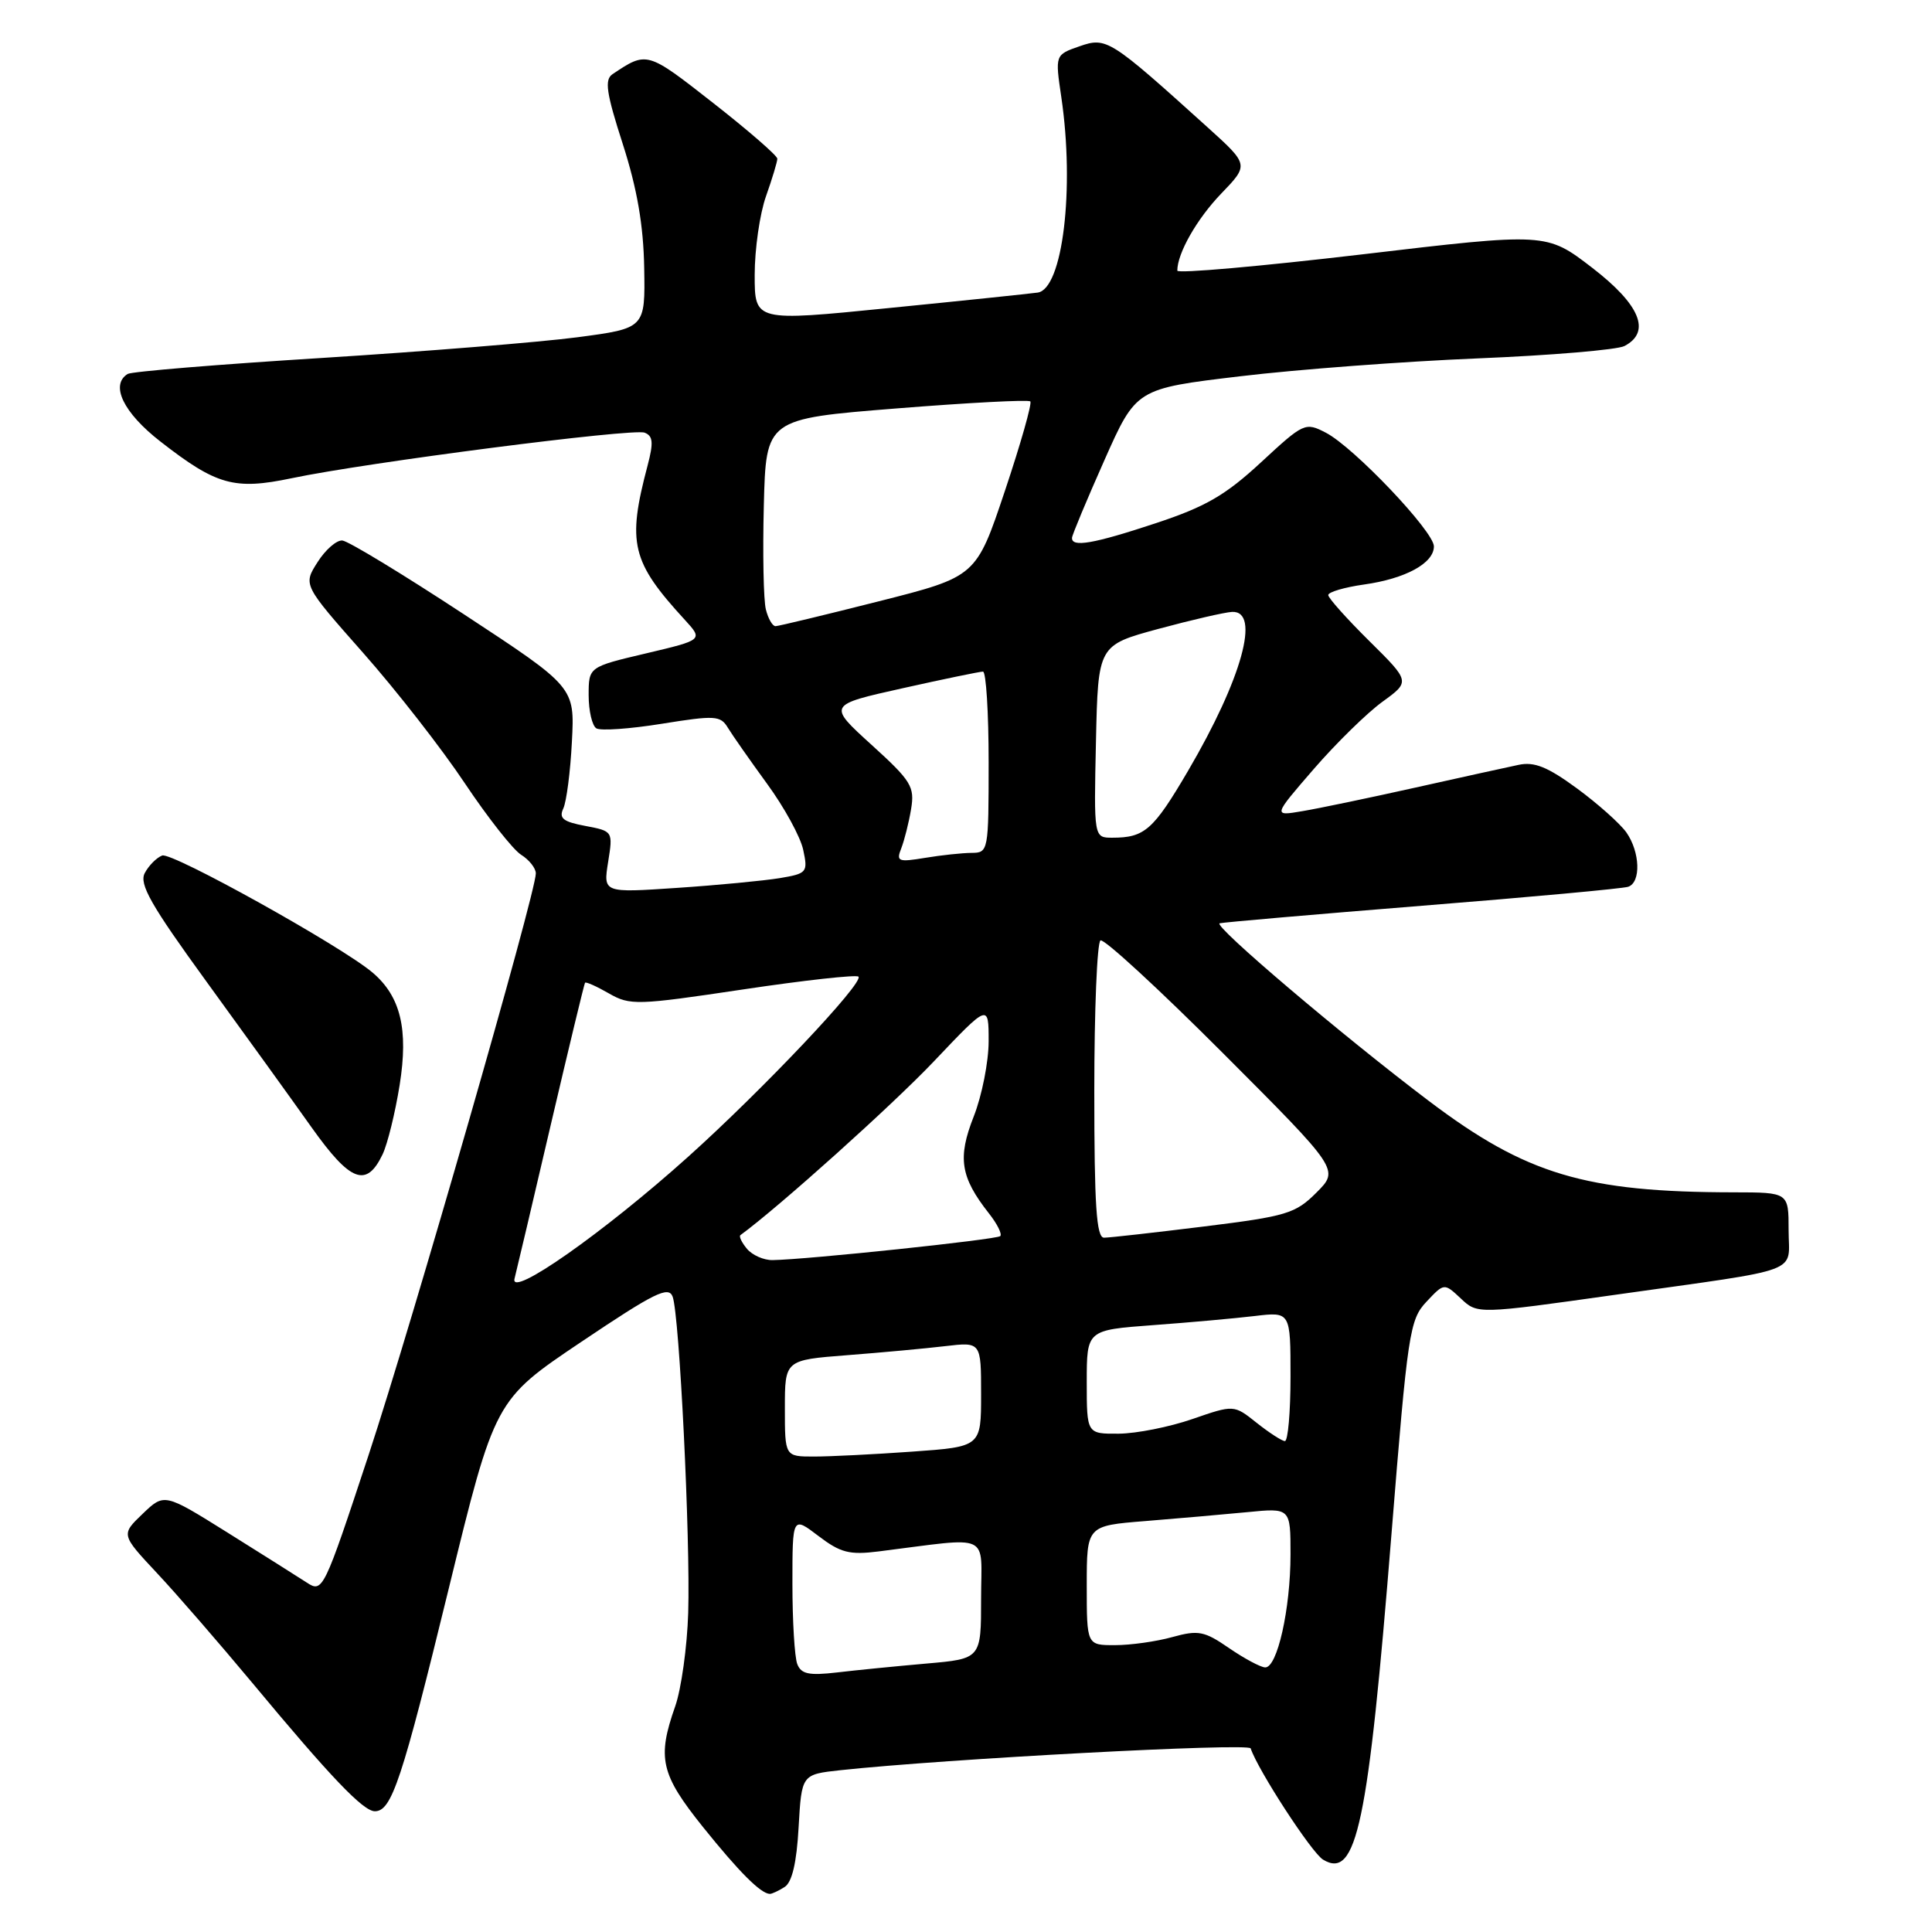 <?xml version="1.0" encoding="UTF-8" standalone="no"?>
<!DOCTYPE svg PUBLIC "-//W3C//DTD SVG 1.1//EN" "http://www.w3.org/Graphics/SVG/1.1/DTD/svg11.dtd" >
<svg xmlns="http://www.w3.org/2000/svg" xmlns:xlink="http://www.w3.org/1999/xlink" version="1.1" viewBox="0 0 256 256">
 <g >
 <path fill="currentColor"
d=" M 103.96 250.04 C 104.95 249.42 105.56 246.83 105.82 242.12 C 106.22 235.12 106.22 235.12 111.36 234.56 C 125.32 233.06 165.47 230.92 165.72 231.67 C 166.68 234.55 173.80 245.50 175.31 246.41 C 179.76 249.10 181.28 241.86 184.38 203.25 C 186.53 176.54 186.78 174.86 189.01 172.49 C 191.36 169.99 191.36 169.99 193.57 172.06 C 195.77 174.14 195.77 174.14 214.14 171.55 C 239.35 167.99 237.00 168.87 237.00 162.98 C 237.00 158.00 237.00 158.00 229.75 157.99 C 210.05 157.97 202.24 155.64 189.34 145.89 C 177.93 137.27 160.66 122.61 161.61 122.34 C 162.10 122.21 174.20 121.16 188.50 120.01 C 202.80 118.87 215.06 117.74 215.75 117.50 C 217.46 116.90 217.32 112.91 215.51 110.31 C 214.68 109.14 211.74 106.51 208.96 104.47 C 205.06 101.61 203.30 100.90 201.21 101.35 C 199.72 101.66 193.55 103.02 187.50 104.37 C 181.45 105.72 174.74 107.12 172.58 107.48 C 168.67 108.15 168.67 108.15 174.08 101.90 C 177.06 98.46 181.16 94.45 183.19 92.98 C 186.87 90.31 186.87 90.31 181.44 84.94 C 178.45 81.98 176.00 79.24 176.00 78.85 C 176.00 78.45 178.14 77.82 180.75 77.45 C 186.24 76.68 190.00 74.63 190.00 72.40 C 190.00 70.42 179.39 59.26 175.69 57.34 C 172.95 55.92 172.76 56.01 167.08 61.27 C 162.37 65.63 159.73 67.15 153.17 69.32 C 144.87 72.07 141.96 72.57 142.05 71.25 C 142.08 70.84 144.01 66.22 146.33 61.00 C 150.55 51.50 150.55 51.50 164.32 49.86 C 171.89 48.95 186.05 47.89 195.79 47.49 C 205.53 47.09 214.29 46.35 215.25 45.85 C 218.82 43.98 217.33 40.37 210.96 35.47 C 204.91 30.82 204.91 30.82 180.46 33.71 C 167.01 35.29 156.00 36.27 156.00 35.86 C 156.00 33.56 158.59 29.01 161.81 25.66 C 165.50 21.83 165.50 21.83 160.00 16.86 C 147.05 5.16 146.62 4.89 143.05 6.13 C 139.80 7.26 139.80 7.26 140.63 12.88 C 142.42 25.00 140.81 38.32 137.49 38.77 C 136.40 38.92 127.51 39.85 117.75 40.82 C 100.00 42.60 100.00 42.60 100.00 36.43 C 100.00 33.03 100.67 28.34 101.50 26.00 C 102.33 23.66 103.00 21.42 103.00 21.03 C 103.00 20.63 99.17 17.30 94.48 13.63 C 85.72 6.77 85.73 6.77 81.16 9.83 C 80.08 10.56 80.33 12.30 82.53 19.11 C 84.43 25.03 85.26 29.85 85.36 35.50 C 85.50 43.50 85.50 43.50 76.50 44.69 C 71.55 45.34 56.33 46.57 42.67 47.43 C 29.02 48.28 17.43 49.23 16.92 49.55 C 14.57 51.00 16.34 54.68 21.25 58.50 C 28.68 64.29 31.04 64.96 38.63 63.37 C 48.57 61.28 83.85 56.73 85.41 57.33 C 86.53 57.76 86.61 58.64 85.81 61.68 C 83.08 71.99 83.66 74.42 90.75 82.14 C 93.17 84.79 93.17 84.79 85.59 86.58 C 78.00 88.37 78.00 88.37 78.00 92.12 C 78.00 94.19 78.46 96.16 79.02 96.51 C 79.58 96.86 83.49 96.58 87.71 95.90 C 94.74 94.77 95.47 94.81 96.44 96.42 C 97.02 97.38 99.36 100.72 101.63 103.84 C 103.91 106.95 106.07 110.90 106.43 112.61 C 107.07 115.59 106.94 115.75 103.30 116.36 C 101.21 116.70 95.10 117.29 89.71 117.65 C 79.93 118.31 79.93 118.31 80.58 114.22 C 81.23 110.15 81.22 110.13 77.56 109.44 C 74.62 108.89 74.03 108.43 74.64 107.13 C 75.06 106.23 75.58 102.25 75.78 98.27 C 76.16 91.04 76.16 91.04 61.46 81.39 C 53.37 76.08 46.13 71.68 45.36 71.62 C 44.60 71.55 43.11 72.85 42.07 74.50 C 40.16 77.50 40.16 77.50 48.11 86.50 C 52.49 91.45 58.55 99.22 61.58 103.77 C 64.62 108.32 67.98 112.59 69.05 113.26 C 70.12 113.93 71.00 115.04 71.00 115.73 C 71.00 118.32 54.63 175.25 48.84 192.80 C 42.90 210.79 42.76 211.08 40.65 209.70 C 39.47 208.93 34.74 205.95 30.14 203.07 C 21.77 197.84 21.77 197.84 18.90 200.59 C 16.03 203.34 16.03 203.34 20.78 208.42 C 23.40 211.21 29.09 217.78 33.44 223.00 C 43.82 235.49 48.13 240.00 49.67 240.00 C 51.90 240.00 53.24 235.96 59.46 210.50 C 65.57 185.50 65.57 185.50 77.03 177.80 C 86.72 171.29 88.59 170.36 89.13 171.82 C 90.03 174.27 91.49 203.90 91.19 213.72 C 91.05 218.24 90.27 223.80 89.47 226.09 C 87.05 232.95 87.54 235.10 93.14 242.08 C 97.93 248.04 100.79 250.91 102.00 250.95 C 102.28 250.96 103.16 250.55 103.96 250.04 Z  M 50.69 152.97 C 51.35 151.59 52.37 147.44 52.96 143.74 C 54.13 136.40 53.09 132.05 49.39 128.89 C 45.33 125.42 22.78 112.87 21.49 113.36 C 20.74 113.65 19.70 114.70 19.18 115.69 C 18.41 117.15 20.01 119.95 27.36 130.07 C 32.39 136.99 38.66 145.68 41.29 149.39 C 46.44 156.63 48.55 157.43 50.69 152.97 Z  M 105.64 220.49 C 105.29 219.58 105.00 214.80 105.00 209.87 C 105.00 200.90 105.00 200.90 108.44 203.52 C 111.37 205.75 112.55 206.06 116.44 205.57 C 131.60 203.67 130.00 202.94 130.00 211.84 C 130.00 219.80 130.00 219.80 122.75 220.43 C 118.76 220.78 113.42 221.31 110.89 221.61 C 107.18 222.04 106.15 221.82 105.64 220.49 Z  M 162.84 218.37 C 159.58 216.12 158.78 215.97 155.34 216.92 C 153.23 217.51 149.81 217.99 147.75 217.99 C 144.00 218.00 144.00 218.00 144.00 210.09 C 144.00 202.17 144.00 202.17 151.75 201.55 C 156.01 201.21 162.09 200.67 165.25 200.37 C 171.00 199.80 171.00 199.80 171.00 205.96 C 171.00 213.20 169.24 221.03 167.63 220.94 C 167.01 220.91 164.85 219.75 162.84 218.37 Z  M 104.00 186.60 C 104.00 180.21 104.00 180.21 112.25 179.57 C 116.79 179.22 122.64 178.68 125.25 178.37 C 130.00 177.81 130.00 177.81 130.00 184.76 C 130.00 191.70 130.00 191.70 120.85 192.35 C 115.81 192.71 109.96 193.00 107.85 193.00 C 104.00 193.00 104.00 193.00 104.00 186.60 Z  M 166.50 188.52 C 163.50 186.13 163.50 186.13 158.00 188.03 C 154.97 189.08 150.59 189.95 148.25 189.97 C 144.00 190.00 144.00 190.00 144.00 183.12 C 144.00 176.24 144.00 176.24 152.75 175.59 C 157.56 175.24 163.64 174.69 166.25 174.38 C 171.00 173.81 171.00 173.81 171.00 182.41 C 171.00 187.13 170.66 190.98 170.25 190.95 C 169.84 190.93 168.15 189.83 166.50 188.52 Z  M 68.18 169.42 C 68.45 168.36 70.62 159.18 72.99 149.00 C 75.37 138.82 77.41 130.37 77.52 130.22 C 77.64 130.06 79.06 130.70 80.68 131.63 C 83.48 133.24 84.40 133.21 98.43 131.11 C 106.57 129.89 113.46 129.13 113.75 129.41 C 114.51 130.18 101.09 144.38 91.17 153.29 C 79.99 163.33 67.48 172.11 68.18 169.42 Z  M 98.98 165.48 C 98.28 164.64 97.89 163.82 98.11 163.66 C 103.19 159.95 118.28 146.40 123.75 140.63 C 131.00 132.99 131.00 132.99 131.00 137.96 C 131.00 140.69 130.11 145.19 129.02 147.95 C 126.86 153.43 127.26 155.97 131.03 160.77 C 132.13 162.16 132.81 163.52 132.54 163.79 C 132.08 164.25 106.94 166.90 102.37 166.97 C 101.20 166.99 99.68 166.31 98.98 165.48 Z  M 145.00 144.56 C 145.00 133.87 145.37 124.89 145.82 124.61 C 146.27 124.34 153.57 131.06 162.05 139.55 C 177.47 154.99 177.47 154.99 174.44 158.02 C 171.65 160.81 170.50 161.16 159.50 162.52 C 152.94 163.33 147.00 164.00 146.29 164.00 C 145.28 164.00 145.00 159.75 145.00 144.56 Z  M 119.42 112.41 C 119.83 111.36 120.42 109.03 120.72 107.23 C 121.22 104.24 120.77 103.49 115.47 98.68 C 109.67 93.41 109.67 93.41 119.58 91.20 C 125.04 89.98 129.84 88.99 130.25 88.99 C 130.66 89.00 131.00 94.40 131.00 101.00 C 131.00 112.77 130.96 113.00 128.75 113.01 C 127.51 113.02 124.74 113.31 122.58 113.67 C 119.01 114.26 118.73 114.15 119.42 112.41 Z  M 145.22 98.25 C 145.50 85.50 145.50 85.50 153.50 83.33 C 157.90 82.14 162.29 81.13 163.25 81.08 C 167.07 80.90 164.57 89.94 157.43 102.13 C 152.82 109.99 151.67 111.00 147.39 111.00 C 144.94 111.00 144.94 111.00 145.22 98.25 Z  M 101.48 80.75 C 101.17 79.51 101.05 73.33 101.21 67.00 C 101.50 55.50 101.50 55.50 118.79 54.12 C 128.29 53.36 136.27 52.94 136.52 53.19 C 136.77 53.44 135.26 58.76 133.16 65.03 C 129.35 76.41 129.35 76.41 116.43 79.68 C 109.32 81.48 103.17 82.96 102.77 82.97 C 102.37 82.99 101.79 81.99 101.48 80.75 Z "/>
</g>
</svg>